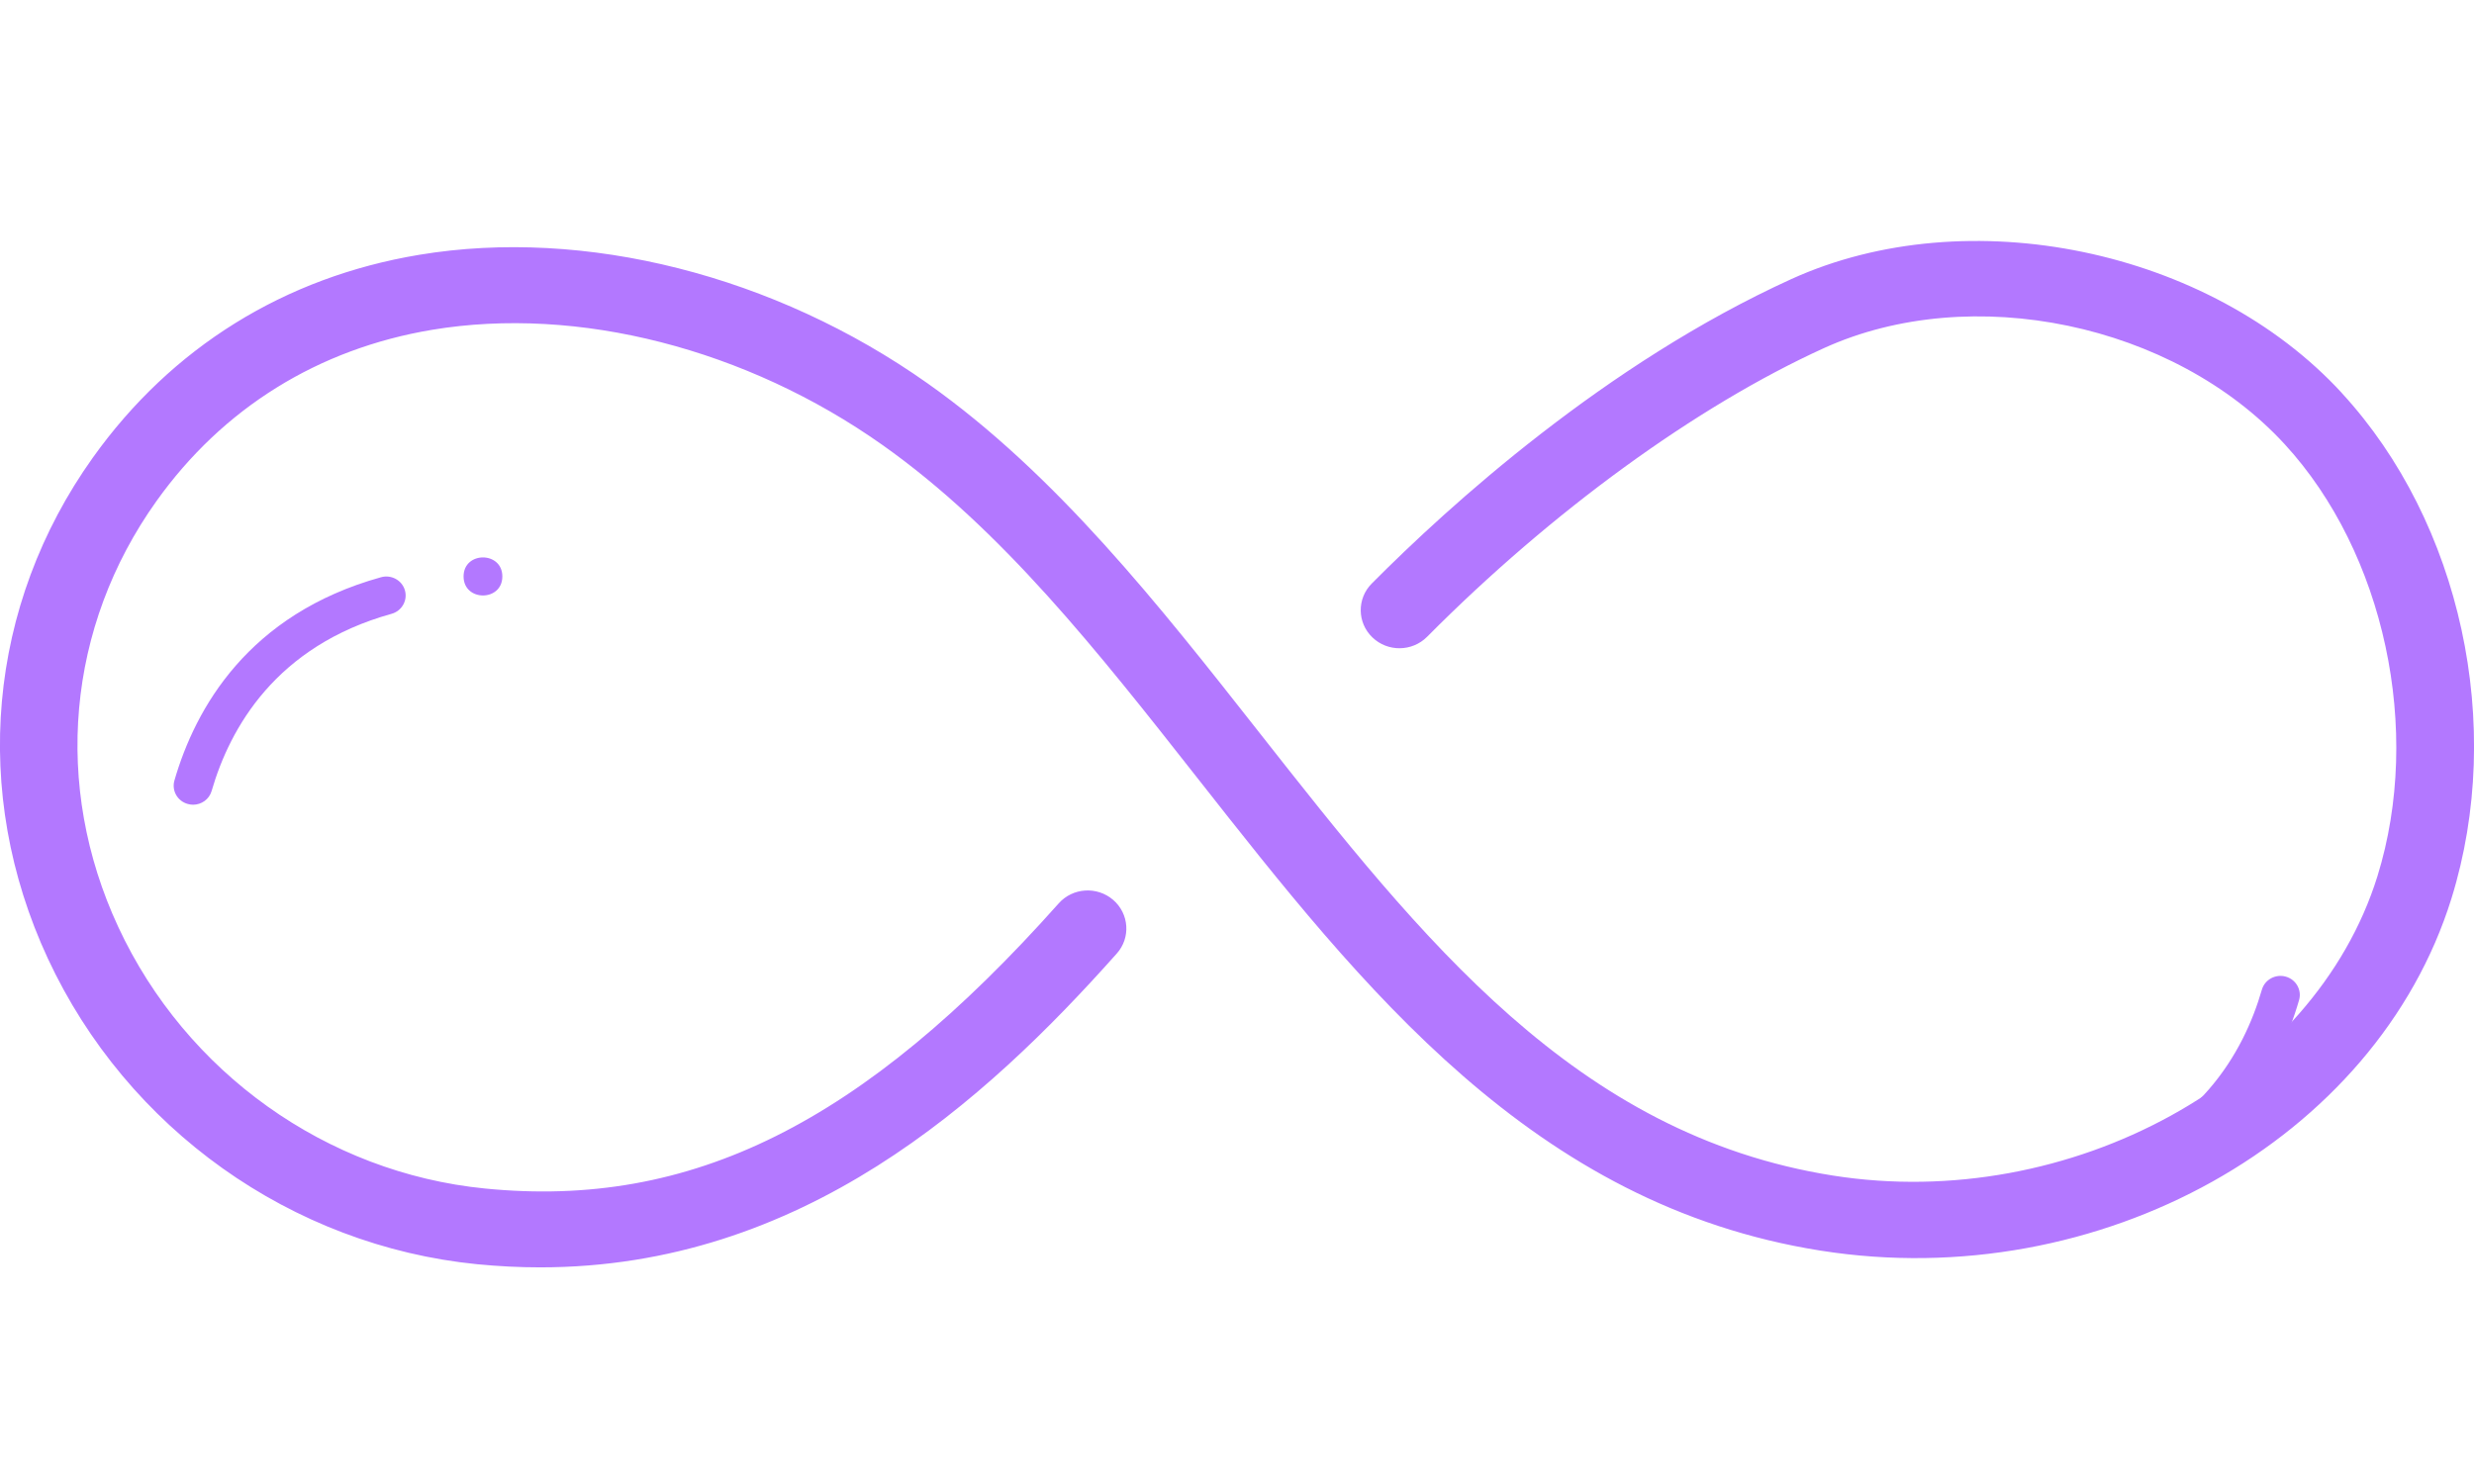 <svg width="100" height="60" viewBox="0 0 100 60" fill="none" xmlns="http://www.w3.org/2000/svg">
<g clip-path="url(#clip0_19_444)">
<path d="M94.66 15.891C89.308 10.07 79.539 8.045 72.414 11.28C64.894 14.7 58.555 20.463 55.445 23.595C54.843 24.202 54.855 25.178 55.472 25.77C56.089 26.365 57.078 26.354 57.683 25.747C62.718 20.675 68.566 16.422 73.726 14.074C79.679 11.369 87.855 13.075 92.343 17.955C96.386 22.351 97.925 29.535 96.097 35.426C93.55 43.614 83.675 49.043 74.085 47.529C63.694 45.885 57.472 37.97 50.882 29.594C46.855 24.472 42.691 19.174 37.495 15.501C31.319 11.132 23.64 9.188 16.944 10.302C11.495 11.209 6.936 14.045 3.756 18.498C-0.506 24.472 -1.185 32.045 1.936 38.758C5.135 45.636 11.783 50.37 19.284 51.114C20.155 51.199 21.006 51.241 21.834 51.241C32.408 51.241 39.8 44.552 45.139 38.554C45.71 37.917 45.643 36.944 44.995 36.384C44.343 35.823 43.358 35.888 42.792 36.526C34.866 45.428 27.94 48.882 19.601 48.053C13.198 47.419 7.519 43.369 4.781 37.479C2.125 31.769 2.703 25.337 6.32 20.266C9.007 16.497 12.863 14.103 17.468 13.334C23.355 12.355 30.163 14.095 35.675 17.995C40.499 21.411 44.343 26.298 48.413 31.473C55.081 39.957 61.979 48.729 73.593 50.565C84.855 52.344 96.05 46.093 99.089 36.325C101.257 29.344 99.48 21.134 94.659 15.893L94.66 15.891Z" fill="#B378FF"/>
<path d="M15.402 23.338C10.039 24.829 7.898 28.629 7.05 31.556C6.933 31.964 7.171 32.39 7.589 32.505C7.66 32.525 7.734 32.536 7.804 32.536C8.144 32.536 8.457 32.317 8.554 31.979C9.293 29.428 11.156 26.116 15.828 24.817C16.242 24.702 16.484 24.276 16.367 23.868C16.25 23.457 15.812 23.223 15.402 23.338L15.402 23.338Z" fill="#B378FF"/>
<path d="M84.363 48.684C84.433 48.684 84.504 48.673 84.578 48.654C89.945 47.163 92.082 43.363 92.929 40.435C93.047 40.028 92.808 39.602 92.39 39.486C91.98 39.371 91.543 39.605 91.425 40.017C90.687 42.568 88.824 45.88 84.152 47.178C83.738 47.294 83.496 47.72 83.613 48.127C83.707 48.462 84.023 48.684 84.363 48.684L84.363 48.684Z" fill="#B378FF"/>
<path d="M20.305 23.306C20.305 24.332 18.738 24.332 18.738 23.306C18.738 22.281 20.305 22.281 20.305 23.306Z" fill="#B378FF"/>
<path d="M80.457 49.453C80.457 50.479 78.894 50.479 78.894 49.453C78.894 48.427 80.457 48.427 80.457 49.453Z" fill="#B378FF"/>
</g>
<defs>
<clipPath id="clip0_19_444">
<rect width="100" height="60" fill="white"/>
</clipPath>
</defs>
</svg>
